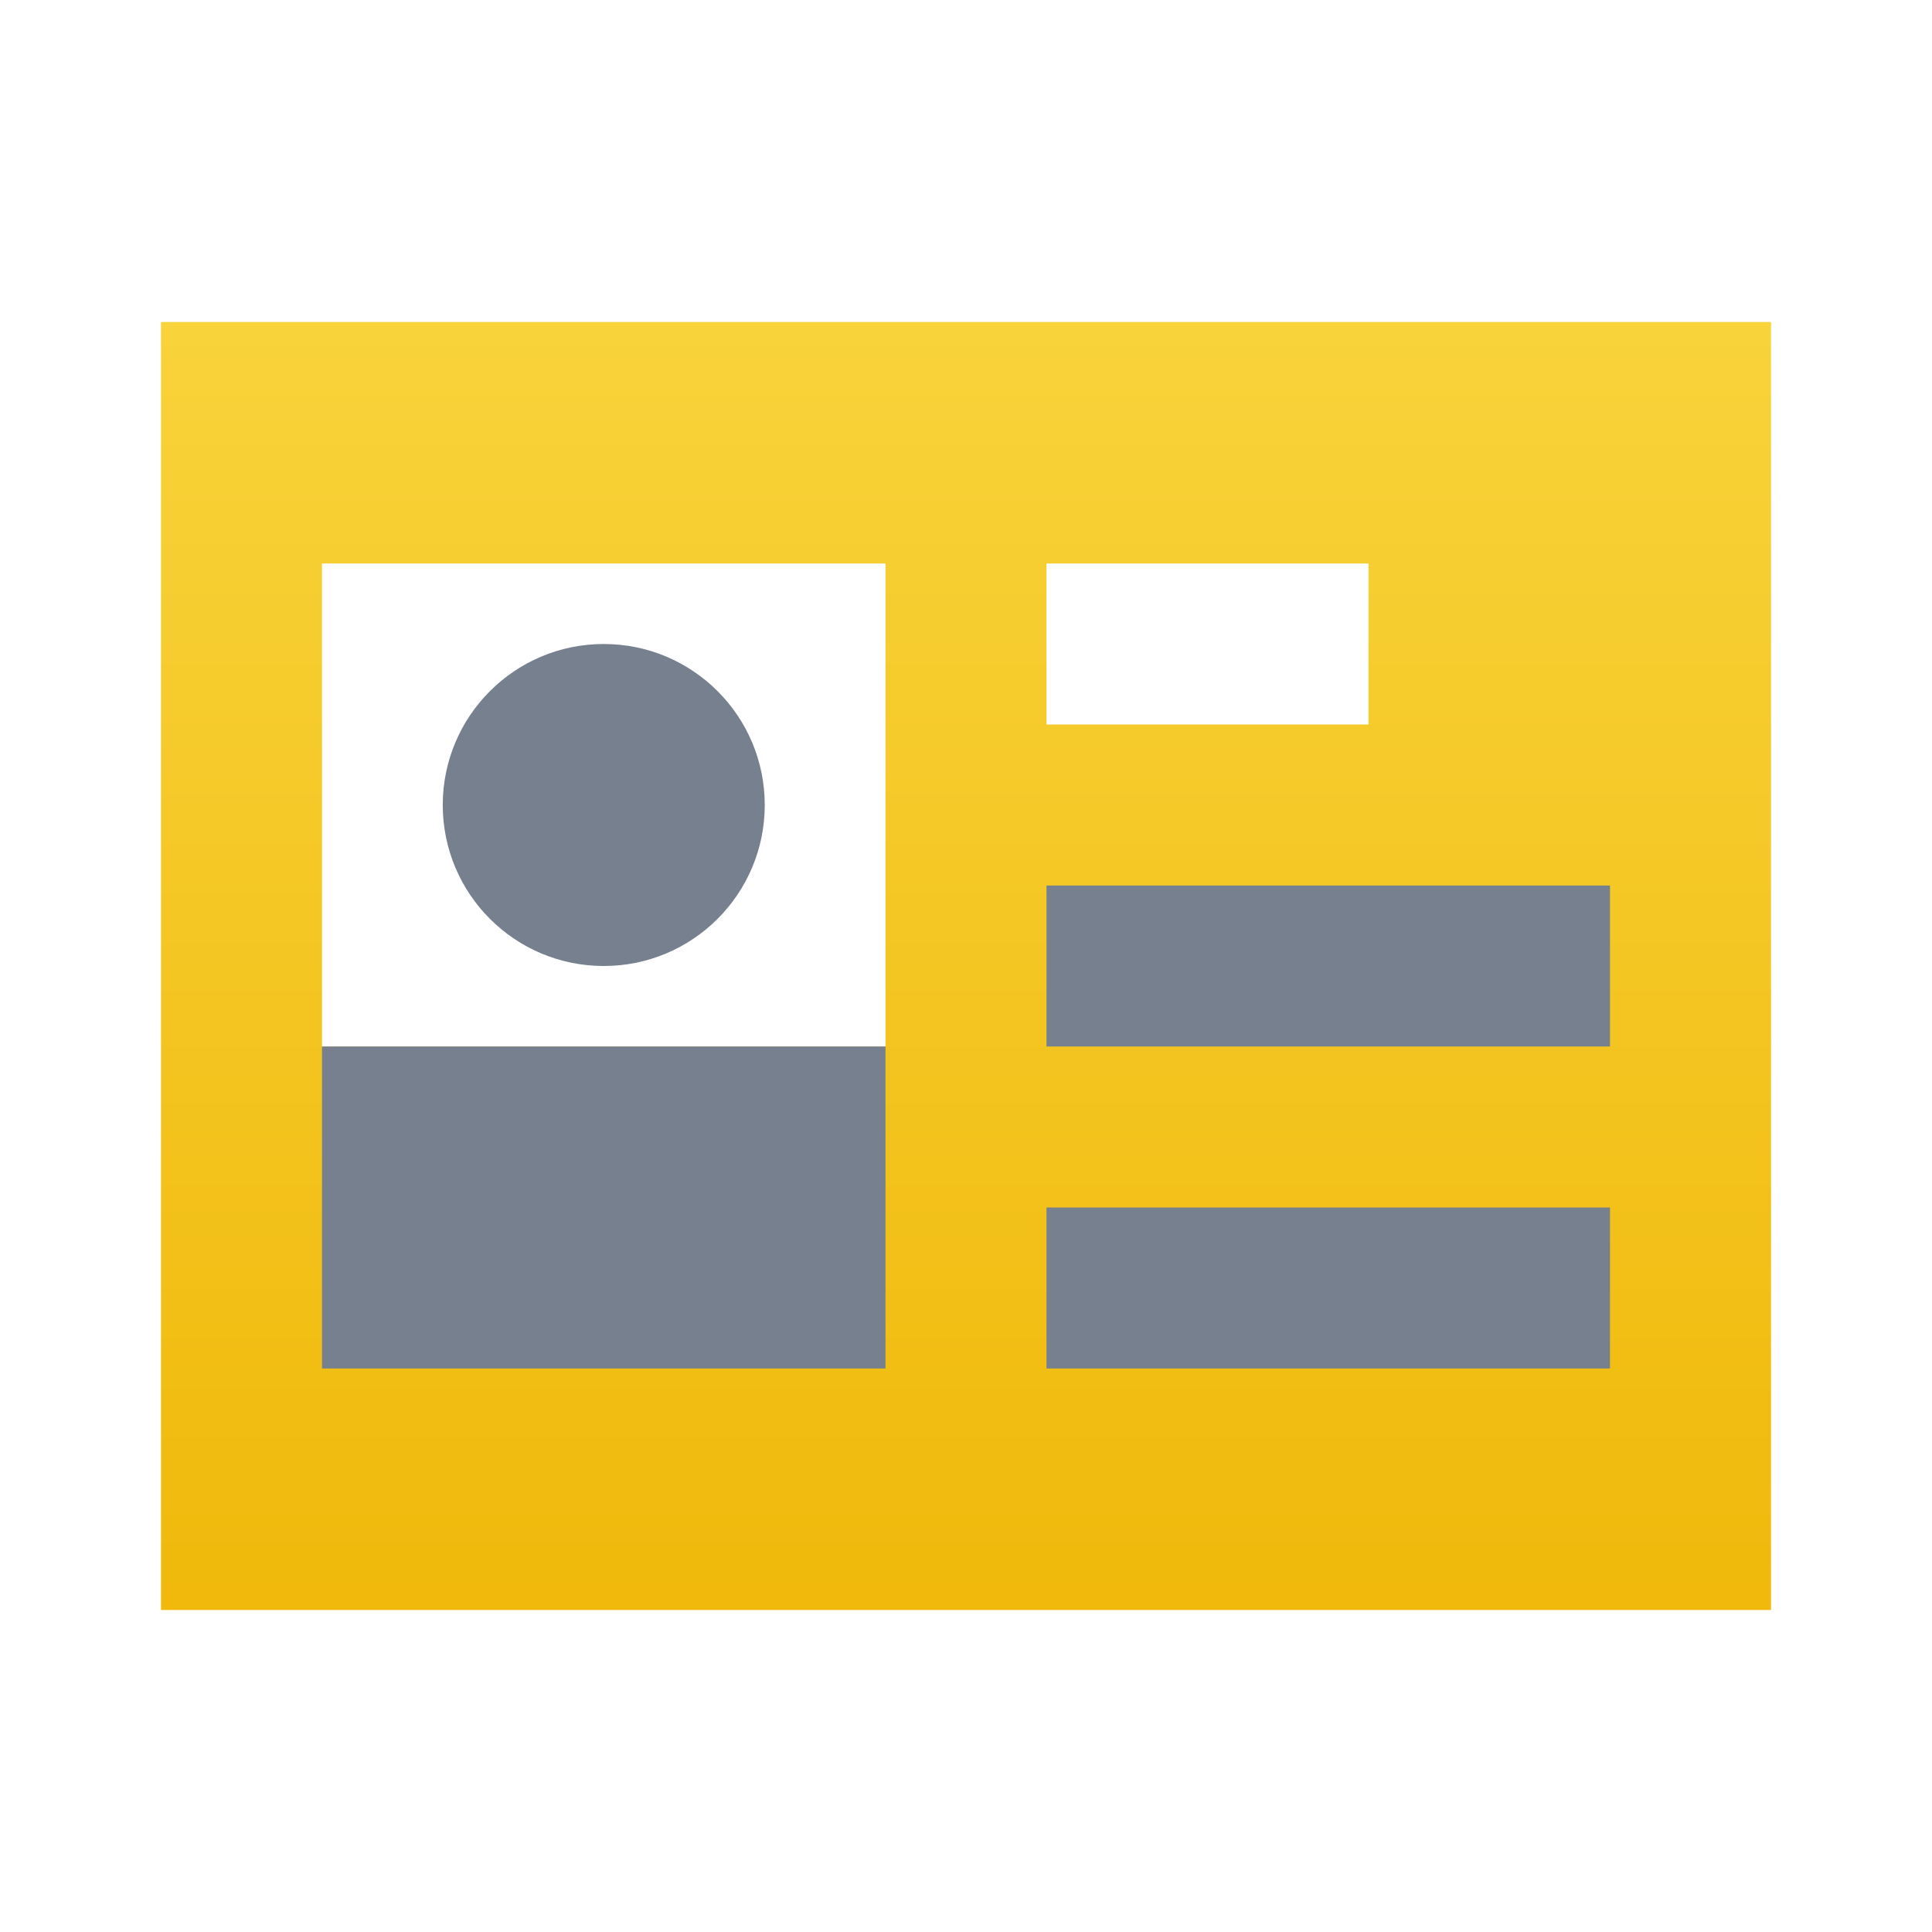 <svg width="48" height="48" viewBox="0 0 48 48" fill="none" xmlns="http://www.w3.org/2000/svg">
<path fill-rule="evenodd" clip-rule="evenodd" d="M44 40H4V8H44V40ZM8 14H22V26H8V14ZM26 14H34V18H26V14Z" fill="url(#ocbs99_select99_linear)"/>
<path d="M15 24C17.209 24 19 22.209 19 20C19 17.791 17.209 16 15 16C12.791 16 11 17.791 11 20C11 22.209 12.791 24 15 24Z" fill="#76808F"/>
<path d="M22 34V26H8V34H22Z" fill="#76808F"/>
<path d="M26 22H40V26H26V22Z" fill="#76808F"/>
<path d="M40 30H26V34H40V30Z" fill="#76808F"/>
<defs>
<linearGradient id="ocbs99_select99_linear" x1="24" y1="40" x2="24" y2="8" gradientUnits="userSpaceOnUse">
<stop stop-color="#F0B90B"/>
<stop offset="1" stop-color="#F8D33A"/>
</linearGradient>
</defs>
</svg>
